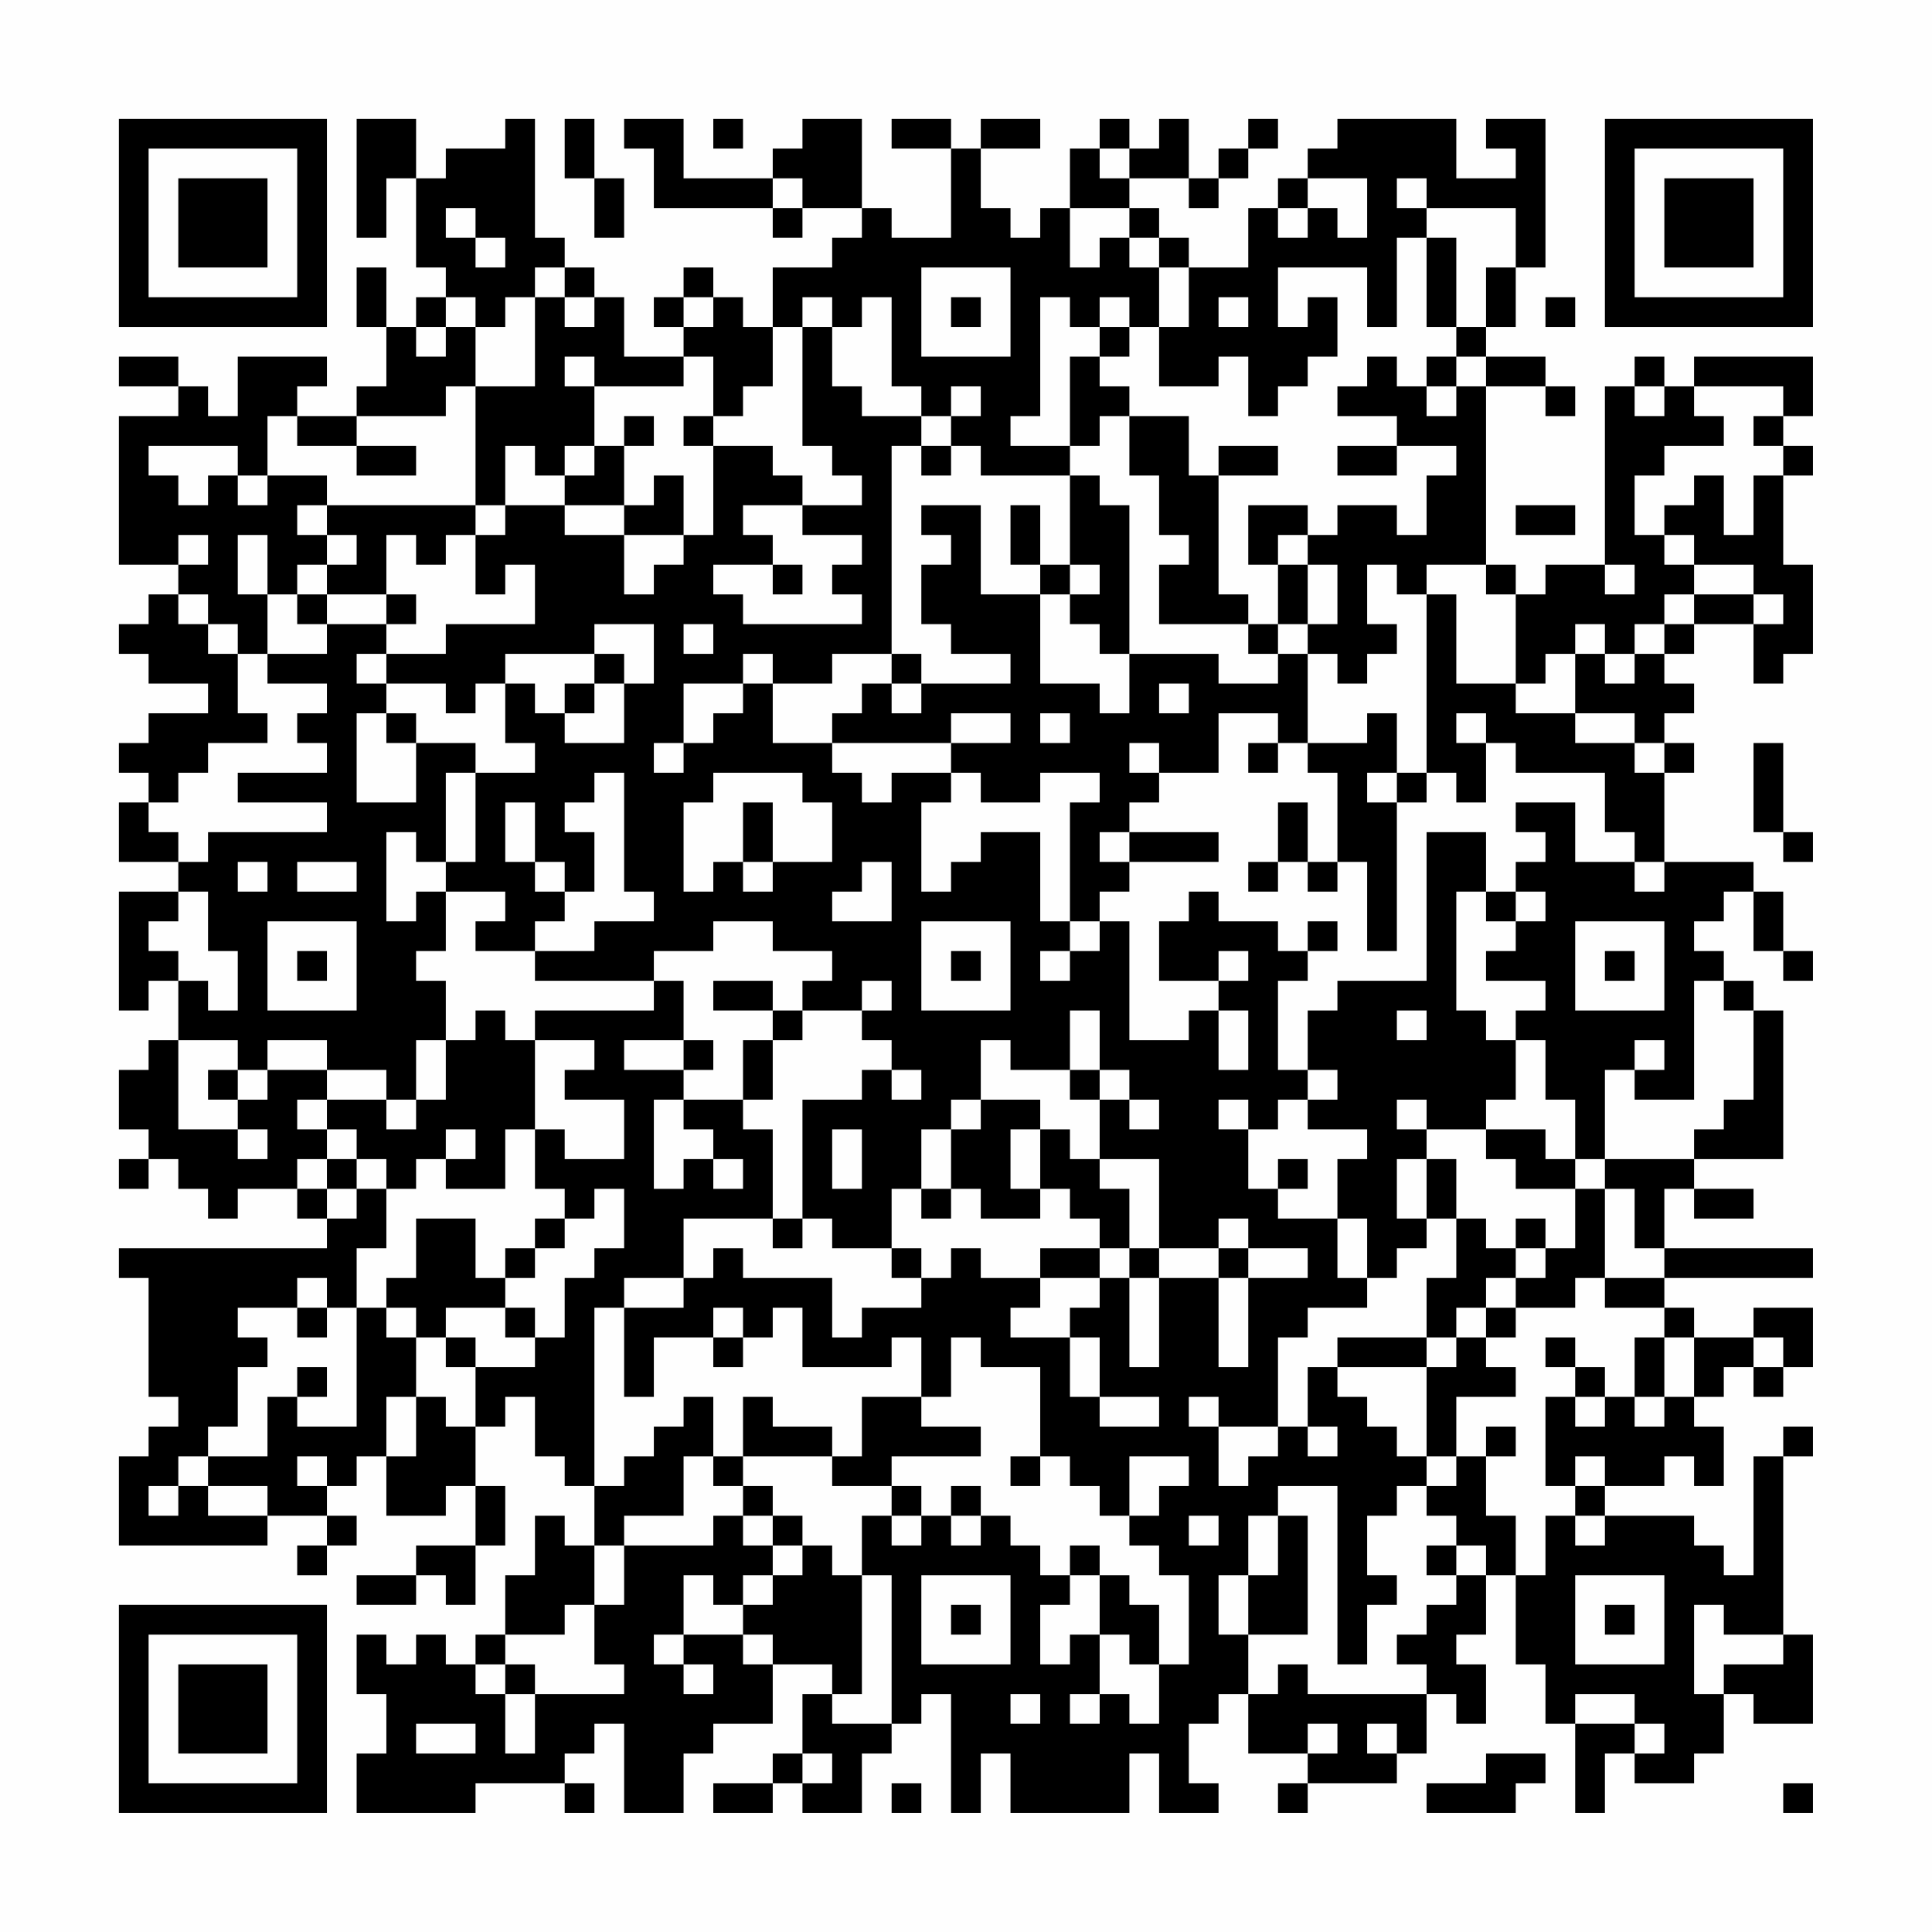 <?xml version="1.0" encoding="UTF-8"?>
<svg xmlns="http://www.w3.org/2000/svg" version="1.1" width="300" height="300" viewBox="0 0 300 300"><rect x="0" y="0" width="300" height="300" fill="#fefefe"/><g transform="scale(4.615)"><g transform="translate(4,4)"><path fill-rule="evenodd" d="M8 0L8 4L9 4L9 2L10 2L10 5L11 5L11 6L10 6L10 7L9 7L9 5L8 5L8 7L9 7L9 9L8 9L8 10L6 10L6 9L7 9L7 8L4 8L4 10L3 10L3 9L2 9L2 8L0 8L0 9L2 9L2 10L0 10L0 15L2 15L2 16L1 16L1 17L0 17L0 18L1 18L1 19L3 19L3 20L1 20L1 21L0 21L0 22L1 22L1 23L0 23L0 25L2 25L2 26L0 26L0 30L1 30L1 29L2 29L2 31L1 31L1 32L0 32L0 34L1 34L1 35L0 35L0 36L1 36L1 35L2 35L2 36L3 36L3 37L4 37L4 36L6 36L6 37L7 37L7 38L0 38L0 39L1 39L1 43L2 43L2 44L1 44L1 45L0 45L0 48L5 48L5 47L7 47L7 48L6 48L6 49L7 49L7 48L8 48L8 47L7 47L7 46L8 46L8 45L9 45L9 47L11 47L11 46L12 46L12 48L10 48L10 49L8 49L8 50L10 50L10 49L11 49L11 50L12 50L12 48L13 48L13 46L12 46L12 44L13 44L13 43L14 43L14 45L15 45L15 46L16 46L16 48L15 48L15 47L14 47L14 49L13 49L13 51L12 51L12 52L11 52L11 51L10 51L10 52L9 52L9 51L8 51L8 53L9 53L9 55L8 55L8 57L12 57L12 56L15 56L15 57L16 57L16 56L15 56L15 55L16 55L16 54L17 54L17 57L19 57L19 55L20 55L20 54L22 54L22 52L24 52L24 53L23 53L23 55L22 55L22 56L20 56L20 57L22 57L22 56L23 56L23 57L25 57L25 55L26 55L26 54L27 54L27 53L28 53L28 57L29 57L29 55L30 55L30 57L34 57L34 55L35 55L35 57L37 57L37 56L36 56L36 54L37 54L37 53L38 53L38 55L40 55L40 56L39 56L39 57L40 57L40 56L43 56L43 55L44 55L44 53L45 53L45 54L46 54L46 52L45 52L45 51L46 51L46 49L47 49L47 52L48 52L48 54L49 54L49 57L50 57L50 55L51 55L51 56L53 56L53 55L54 55L54 53L55 53L55 54L57 54L57 51L56 51L56 45L57 45L57 44L56 44L56 45L55 45L55 49L54 49L54 48L53 48L53 47L50 47L50 46L52 46L52 45L53 45L53 46L54 46L54 44L53 44L53 43L54 43L54 42L55 42L55 43L56 43L56 42L57 42L57 40L55 40L55 41L53 41L53 40L52 40L52 39L57 39L57 38L52 38L52 36L53 36L53 37L55 37L55 36L53 36L53 35L56 35L56 30L55 30L55 29L54 29L54 28L53 28L53 27L54 27L54 26L55 26L55 28L56 28L56 29L57 29L57 28L56 28L56 26L55 26L55 25L52 25L52 22L53 22L53 21L52 21L52 20L53 20L53 19L52 19L52 18L53 18L53 17L55 17L55 19L56 19L56 18L57 18L57 15L56 15L56 12L57 12L57 11L56 11L56 10L57 10L57 8L53 8L53 9L52 9L52 8L51 8L51 9L50 9L50 15L48 15L48 16L47 16L47 15L46 15L46 9L48 9L48 10L49 10L49 9L48 9L48 8L46 8L46 7L47 7L47 5L48 5L48 0L46 0L46 1L47 1L47 2L45 2L45 0L41 0L41 1L40 1L40 2L39 2L39 3L38 3L38 5L36 5L36 4L35 4L35 3L34 3L34 2L36 2L36 3L37 3L37 2L38 2L38 1L39 1L39 0L38 0L38 1L37 1L37 2L36 2L36 0L35 0L35 1L34 1L34 0L33 0L33 1L32 1L32 3L31 3L31 4L30 4L30 3L29 3L29 1L31 1L31 0L29 0L29 1L28 1L28 0L26 0L26 1L28 1L28 4L26 4L26 3L25 3L25 0L23 0L23 1L22 1L22 2L19 2L19 0L17 0L17 1L18 1L18 3L22 3L22 4L23 4L23 3L25 3L25 4L24 4L24 5L22 5L22 7L21 7L21 6L20 6L20 5L19 5L19 6L18 6L18 7L19 7L19 8L17 8L17 6L16 6L16 5L15 5L15 4L14 4L14 0L13 0L13 1L11 1L11 2L10 2L10 0ZM15 0L15 2L16 2L16 4L17 4L17 2L16 2L16 0ZM20 0L20 1L21 1L21 0ZM33 1L33 2L34 2L34 1ZM22 2L22 3L23 3L23 2ZM40 2L40 3L39 3L39 4L40 4L40 3L41 3L41 4L42 4L42 2ZM43 2L43 3L44 3L44 4L43 4L43 7L42 7L42 5L39 5L39 7L40 7L40 6L41 6L41 8L40 8L40 9L39 9L39 10L38 10L38 8L37 8L37 9L35 9L35 7L36 7L36 5L35 5L35 4L34 4L34 3L32 3L32 5L33 5L33 4L34 4L34 5L35 5L35 7L34 7L34 6L33 6L33 7L32 7L32 6L31 6L31 10L30 10L30 11L32 11L32 12L29 12L29 11L28 11L28 10L29 10L29 9L28 9L28 10L27 10L27 9L26 9L26 6L25 6L25 7L24 7L24 6L23 6L23 7L22 7L22 9L21 9L21 10L20 10L20 8L19 8L19 9L16 9L16 8L15 8L15 9L16 9L16 11L15 11L15 12L14 12L14 11L13 11L13 13L12 13L12 9L14 9L14 6L15 6L15 7L16 7L16 6L15 6L15 5L14 5L14 6L13 6L13 7L12 7L12 6L11 6L11 7L10 7L10 8L11 8L11 7L12 7L12 9L11 9L11 10L8 10L8 11L6 11L6 10L5 10L5 12L4 12L4 11L1 11L1 12L2 12L2 13L3 13L3 12L4 12L4 13L5 13L5 12L7 12L7 13L6 13L6 14L7 14L7 15L6 15L6 16L5 16L5 14L4 14L4 16L5 16L5 18L4 18L4 17L3 17L3 16L2 16L2 17L3 17L3 18L4 18L4 20L5 20L5 21L3 21L3 22L2 22L2 23L1 23L1 24L2 24L2 25L3 25L3 24L7 24L7 23L4 23L4 22L7 22L7 21L6 21L6 20L7 20L7 19L5 19L5 18L7 18L7 17L9 17L9 18L8 18L8 19L9 19L9 20L8 20L8 23L10 23L10 21L12 21L12 22L11 22L11 25L10 25L10 24L9 24L9 27L10 27L10 26L11 26L11 28L10 28L10 29L11 29L11 31L10 31L10 33L9 33L9 32L7 32L7 31L5 31L5 32L4 32L4 31L2 31L2 34L4 34L4 35L5 35L5 34L4 34L4 33L5 33L5 32L7 32L7 33L6 33L6 34L7 34L7 35L6 35L6 36L7 36L7 37L8 37L8 36L9 36L9 38L8 38L8 40L7 40L7 39L6 39L6 40L4 40L4 41L5 41L5 42L4 42L4 44L3 44L3 45L2 45L2 46L1 46L1 47L2 47L2 46L3 46L3 47L5 47L5 46L3 46L3 45L5 45L5 43L6 43L6 44L8 44L8 40L9 40L9 41L10 41L10 43L9 43L9 45L10 45L10 43L11 43L11 44L12 44L12 42L14 42L14 41L15 41L15 39L16 39L16 38L17 38L17 36L16 36L16 37L15 37L15 36L14 36L14 34L15 34L15 35L17 35L17 33L15 33L15 32L16 32L16 31L14 31L14 30L18 30L18 29L19 29L19 31L17 31L17 32L19 32L19 33L18 33L18 36L19 36L19 35L20 35L20 36L21 36L21 35L20 35L20 34L19 34L19 33L21 33L21 34L22 34L22 37L19 37L19 39L17 39L17 40L16 40L16 46L17 46L17 45L18 45L18 44L19 44L19 43L20 43L20 45L19 45L19 47L17 47L17 48L16 48L16 50L15 50L15 51L13 51L13 52L12 52L12 53L13 53L13 55L14 55L14 53L17 53L17 52L16 52L16 50L17 50L17 48L20 48L20 47L21 47L21 48L22 48L22 49L21 49L21 50L20 50L20 49L19 49L19 51L18 51L18 52L19 52L19 53L20 53L20 52L19 52L19 51L21 51L21 52L22 52L22 51L21 51L21 50L22 50L22 49L23 49L23 48L24 48L24 49L25 49L25 53L24 53L24 54L26 54L26 49L25 49L25 47L26 47L26 48L27 48L27 47L28 47L28 48L29 48L29 47L30 47L30 48L31 48L31 49L32 49L32 50L31 50L31 52L32 52L32 51L33 51L33 53L32 53L32 54L33 54L33 53L34 53L34 54L35 54L35 52L36 52L36 49L35 49L35 48L34 48L34 47L35 47L35 46L36 46L36 45L34 45L34 47L33 47L33 46L32 46L32 45L31 45L31 42L29 42L29 41L28 41L28 43L27 43L27 41L26 41L26 42L23 42L23 40L22 40L22 41L21 41L21 40L20 40L20 41L18 41L18 43L17 43L17 40L19 40L19 39L20 39L20 38L21 38L21 39L24 39L24 41L25 41L25 40L27 40L27 39L28 39L28 38L29 38L29 39L31 39L31 40L30 40L30 41L32 41L32 43L33 43L33 44L35 44L35 43L33 43L33 41L32 41L32 40L33 40L33 39L34 39L34 42L35 42L35 39L37 39L37 42L38 42L38 39L40 39L40 38L38 38L38 37L37 37L37 38L35 38L35 35L33 35L33 33L34 33L34 34L35 34L35 33L34 33L34 32L33 32L33 30L32 30L32 32L30 32L30 31L29 31L29 33L28 33L28 34L27 34L27 36L26 36L26 38L24 38L24 37L23 37L23 33L25 33L25 32L26 32L26 33L27 33L27 32L26 32L26 31L25 31L25 30L26 30L26 29L25 29L25 30L23 30L23 29L24 29L24 28L22 28L22 27L20 27L20 28L18 28L18 29L14 29L14 28L16 28L16 27L18 27L18 26L17 26L17 22L16 22L16 23L15 23L15 24L16 24L16 26L15 26L15 25L14 25L14 23L13 23L13 25L14 25L14 26L15 26L15 27L14 27L14 28L12 28L12 27L13 27L13 26L11 26L11 25L12 25L12 22L14 22L14 21L13 21L13 19L14 19L14 20L15 20L15 21L17 21L17 19L18 19L18 17L16 17L16 18L13 18L13 19L12 19L12 20L11 20L11 19L9 19L9 18L11 18L11 17L14 17L14 15L13 15L13 16L12 16L12 14L13 14L13 13L15 13L15 14L17 14L17 16L18 16L18 15L19 15L19 14L20 14L20 11L22 11L22 12L23 12L23 13L21 13L21 14L22 14L22 15L20 15L20 16L21 16L21 17L25 17L25 16L24 16L24 15L25 15L25 14L23 14L23 13L25 13L25 12L24 12L24 11L23 11L23 7L24 7L24 9L25 9L25 10L27 10L27 11L26 11L26 18L24 18L24 19L22 19L22 18L21 18L21 19L19 19L19 21L18 21L18 22L19 22L19 21L20 21L20 20L21 20L21 19L22 19L22 21L24 21L24 22L25 22L25 23L26 23L26 22L28 22L28 23L27 23L27 26L28 26L28 25L29 25L29 24L31 24L31 27L32 27L32 28L31 28L31 29L32 29L32 28L33 28L33 27L34 27L34 31L36 31L36 30L37 30L37 32L38 32L38 30L37 30L37 29L38 29L38 28L37 28L37 29L35 29L35 27L36 27L36 26L37 26L37 27L39 27L39 28L40 28L40 29L39 29L39 32L40 32L40 33L39 33L39 34L38 34L38 33L37 33L37 34L38 34L38 36L39 36L39 37L41 37L41 39L42 39L42 40L40 40L40 41L39 41L39 44L37 44L37 43L36 43L36 44L37 44L37 46L38 46L38 45L39 45L39 44L40 44L40 45L41 45L41 44L40 44L40 42L41 42L41 43L42 43L42 44L43 44L43 45L44 45L44 46L43 46L43 47L42 47L42 49L43 49L43 50L42 50L42 52L41 52L41 46L39 46L39 47L38 47L38 49L37 49L37 51L38 51L38 53L39 53L39 52L40 52L40 53L44 53L44 52L43 52L43 51L44 51L44 50L45 50L45 49L46 49L46 48L45 48L45 47L44 47L44 46L45 46L45 45L46 45L46 47L47 47L47 49L48 49L48 47L49 47L49 48L50 48L50 47L49 47L49 46L50 46L50 45L49 45L49 46L48 46L48 43L49 43L49 44L50 44L50 43L51 43L51 44L52 44L52 43L53 43L53 41L52 41L52 40L50 40L50 39L52 39L52 38L51 38L51 36L50 36L50 35L53 35L53 34L54 34L54 33L55 33L55 30L54 30L54 29L53 29L53 33L51 33L51 32L52 32L52 31L51 31L51 32L50 32L50 35L49 35L49 33L48 33L48 31L47 31L47 30L48 30L48 29L46 29L46 28L47 28L47 27L48 27L48 26L47 26L47 25L48 25L48 24L47 24L47 23L49 23L49 25L51 25L51 26L52 26L52 25L51 25L51 24L50 24L50 22L47 22L47 21L46 21L46 20L45 20L45 21L46 21L46 23L45 23L45 22L44 22L44 16L45 16L45 19L47 19L47 20L49 20L49 21L51 21L51 22L52 22L52 21L51 21L51 20L49 20L49 18L50 18L50 19L51 19L51 18L52 18L52 17L53 17L53 16L55 16L55 17L56 17L56 16L55 16L55 15L53 15L53 14L52 14L52 13L53 13L53 12L54 12L54 14L55 14L55 12L56 12L56 11L55 11L55 10L56 10L56 9L53 9L53 10L54 10L54 11L52 11L52 12L51 12L51 14L52 14L52 15L53 15L53 16L52 16L52 17L51 17L51 18L50 18L50 17L49 17L49 18L48 18L48 19L47 19L47 16L46 16L46 15L44 15L44 16L43 16L43 15L42 15L42 17L43 17L43 18L42 18L42 19L41 19L41 18L40 18L40 17L41 17L41 15L40 15L40 14L41 14L41 13L43 13L43 14L44 14L44 12L45 12L45 11L43 11L43 10L41 10L41 9L42 9L42 8L43 8L43 9L44 9L44 10L45 10L45 9L46 9L46 8L45 8L45 7L46 7L46 5L47 5L47 3L44 3L44 2ZM11 3L11 4L12 4L12 5L13 5L13 4L12 4L12 3ZM44 4L44 7L45 7L45 4ZM27 5L27 8L30 8L30 5ZM19 6L19 7L20 7L20 6ZM28 6L28 7L29 7L29 6ZM37 6L37 7L38 7L38 6ZM48 6L48 7L49 7L49 6ZM33 7L33 8L32 8L32 11L33 11L33 10L34 10L34 12L35 12L35 14L36 14L36 15L35 15L35 17L38 17L38 18L39 18L39 19L37 19L37 18L34 18L34 13L33 13L33 12L32 12L32 15L31 15L31 13L30 13L30 15L31 15L31 16L29 16L29 13L27 13L27 14L28 14L28 15L27 15L27 17L28 17L28 18L30 18L30 19L27 19L27 18L26 18L26 19L25 19L25 20L24 20L24 21L28 21L28 22L29 22L29 23L31 23L31 22L33 22L33 23L32 23L32 27L33 27L33 26L34 26L34 25L37 25L37 24L34 24L34 23L35 23L35 22L37 22L37 20L39 20L39 21L38 21L38 22L39 22L39 21L40 21L40 22L41 22L41 25L40 25L40 23L39 23L39 25L38 25L38 26L39 26L39 25L40 25L40 26L41 26L41 25L42 25L42 28L43 28L43 23L44 23L44 22L43 22L43 20L42 20L42 21L40 21L40 18L39 18L39 17L40 17L40 15L39 15L39 14L40 14L40 13L38 13L38 15L39 15L39 17L38 17L38 16L37 16L37 12L39 12L39 11L37 11L37 12L36 12L36 10L34 10L34 9L33 9L33 8L34 8L34 7ZM44 8L44 9L45 9L45 8ZM51 9L51 10L52 10L52 9ZM17 10L17 11L16 11L16 12L15 12L15 13L17 13L17 14L19 14L19 12L18 12L18 13L17 13L17 11L18 11L18 10ZM19 10L19 11L20 11L20 10ZM8 11L8 12L10 12L10 11ZM27 11L27 12L28 12L28 11ZM41 11L41 12L43 12L43 11ZM7 13L7 14L8 14L8 15L7 15L7 16L6 16L6 17L7 17L7 16L9 16L9 17L10 17L10 16L9 16L9 14L10 14L10 15L11 15L11 14L12 14L12 13ZM47 13L47 14L49 14L49 13ZM2 14L2 15L3 15L3 14ZM22 15L22 16L23 16L23 15ZM32 15L32 16L31 16L31 19L33 19L33 20L34 20L34 18L33 18L33 17L32 17L32 16L33 16L33 15ZM50 15L50 16L51 16L51 15ZM19 17L19 18L20 18L20 17ZM16 18L16 19L15 19L15 20L16 20L16 19L17 19L17 18ZM26 19L26 20L27 20L27 19ZM35 19L35 20L36 20L36 19ZM9 20L9 21L10 21L10 20ZM28 20L28 21L30 21L30 20ZM31 20L31 21L32 21L32 20ZM34 21L34 22L35 22L35 21ZM55 21L55 24L56 24L56 25L57 25L57 24L56 24L56 21ZM20 22L20 23L19 23L19 26L20 26L20 25L21 25L21 26L22 26L22 25L24 25L24 23L23 23L23 22ZM42 22L42 23L43 23L43 22ZM21 23L21 25L22 25L22 23ZM33 24L33 25L34 25L34 24ZM44 24L44 29L41 29L41 30L40 30L40 32L41 32L41 33L40 33L40 34L42 34L42 35L41 35L41 37L42 37L42 39L43 39L43 38L44 38L44 37L45 37L45 39L44 39L44 41L41 41L41 42L44 42L44 45L45 45L45 43L47 43L47 42L46 42L46 41L47 41L47 40L49 40L49 39L50 39L50 36L49 36L49 35L48 35L48 34L46 34L46 33L47 33L47 31L46 31L46 30L45 30L45 26L46 26L46 27L47 27L47 26L46 26L46 24ZM4 25L4 26L5 26L5 25ZM6 25L6 26L8 26L8 25ZM25 25L25 26L24 26L24 27L26 27L26 25ZM2 26L2 27L1 27L1 28L2 28L2 29L3 29L3 30L4 30L4 28L3 28L3 26ZM5 27L5 30L8 30L8 27ZM27 27L27 30L30 30L30 27ZM40 27L40 28L41 28L41 27ZM49 27L49 30L52 30L52 27ZM6 28L6 29L7 29L7 28ZM28 28L28 29L29 29L29 28ZM50 28L50 29L51 29L51 28ZM20 29L20 30L22 30L22 31L21 31L21 33L22 33L22 31L23 31L23 30L22 30L22 29ZM12 30L12 31L11 31L11 33L10 33L10 34L9 34L9 33L7 33L7 34L8 34L8 35L7 35L7 36L8 36L8 35L9 35L9 36L10 36L10 35L11 35L11 36L13 36L13 34L14 34L14 31L13 31L13 30ZM43 30L43 31L44 31L44 30ZM19 31L19 32L20 32L20 31ZM3 32L3 33L4 33L4 32ZM32 32L32 33L33 33L33 32ZM29 33L29 34L28 34L28 36L27 36L27 37L28 37L28 36L29 36L29 37L31 37L31 36L32 36L32 37L33 37L33 38L31 38L31 39L33 39L33 38L34 38L34 39L35 39L35 38L34 38L34 36L33 36L33 35L32 35L32 34L31 34L31 33ZM43 33L43 34L44 34L44 35L43 35L43 37L44 37L44 35L45 35L45 37L46 37L46 38L47 38L47 39L46 39L46 40L45 40L45 41L44 41L44 42L45 42L45 41L46 41L46 40L47 40L47 39L48 39L48 38L49 38L49 36L47 36L47 35L46 35L46 34L44 34L44 33ZM11 34L11 35L12 35L12 34ZM24 34L24 36L25 36L25 34ZM30 34L30 36L31 36L31 34ZM39 35L39 36L40 36L40 35ZM10 37L10 39L9 39L9 40L10 40L10 41L11 41L11 42L12 42L12 41L11 41L11 40L13 40L13 41L14 41L14 40L13 40L13 39L14 39L14 38L15 38L15 37L14 37L14 38L13 38L13 39L12 39L12 37ZM22 37L22 38L23 38L23 37ZM47 37L47 38L48 38L48 37ZM26 38L26 39L27 39L27 38ZM37 38L37 39L38 39L38 38ZM6 40L6 41L7 41L7 40ZM20 41L20 42L21 42L21 41ZM48 41L48 42L49 42L49 43L50 43L50 42L49 42L49 41ZM51 41L51 43L52 43L52 41ZM55 41L55 42L56 42L56 41ZM6 42L6 43L7 43L7 42ZM21 43L21 45L20 45L20 46L21 46L21 47L22 47L22 48L23 48L23 47L22 47L22 46L21 46L21 45L24 45L24 46L26 46L26 47L27 47L27 46L26 46L26 45L29 45L29 44L27 44L27 43L25 43L25 45L24 45L24 44L22 44L22 43ZM46 44L46 45L47 45L47 44ZM6 45L6 46L7 46L7 45ZM30 45L30 46L31 46L31 45ZM28 46L28 47L29 47L29 46ZM36 47L36 48L37 48L37 47ZM39 47L39 49L38 49L38 51L40 51L40 47ZM32 48L32 49L33 49L33 51L34 51L34 52L35 52L35 50L34 50L34 49L33 49L33 48ZM44 48L44 49L45 49L45 48ZM27 49L27 52L30 52L30 49ZM49 49L49 52L52 52L52 49ZM28 50L28 51L29 51L29 50ZM50 50L50 51L51 51L51 50ZM53 50L53 53L54 53L54 52L56 52L56 51L54 51L54 50ZM13 52L13 53L14 53L14 52ZM30 53L30 54L31 54L31 53ZM49 53L49 54L51 54L51 55L52 55L52 54L51 54L51 53ZM10 54L10 55L12 55L12 54ZM40 54L40 55L41 55L41 54ZM42 54L42 55L43 55L43 54ZM23 55L23 56L24 56L24 55ZM46 55L46 56L44 56L44 57L47 57L47 56L48 56L48 55ZM26 56L26 57L27 57L27 56ZM56 56L56 57L57 57L57 56ZM0 0L0 7L7 7L7 0ZM1 1L1 6L6 6L6 1ZM2 2L2 5L5 5L5 2ZM50 0L50 7L57 7L57 0ZM51 1L51 6L56 6L56 1ZM52 2L52 5L55 5L55 2ZM0 50L0 57L7 57L7 50ZM1 51L1 56L6 56L6 51ZM2 52L2 55L5 55L5 52Z" fill="#000000"/></g></g></svg>

